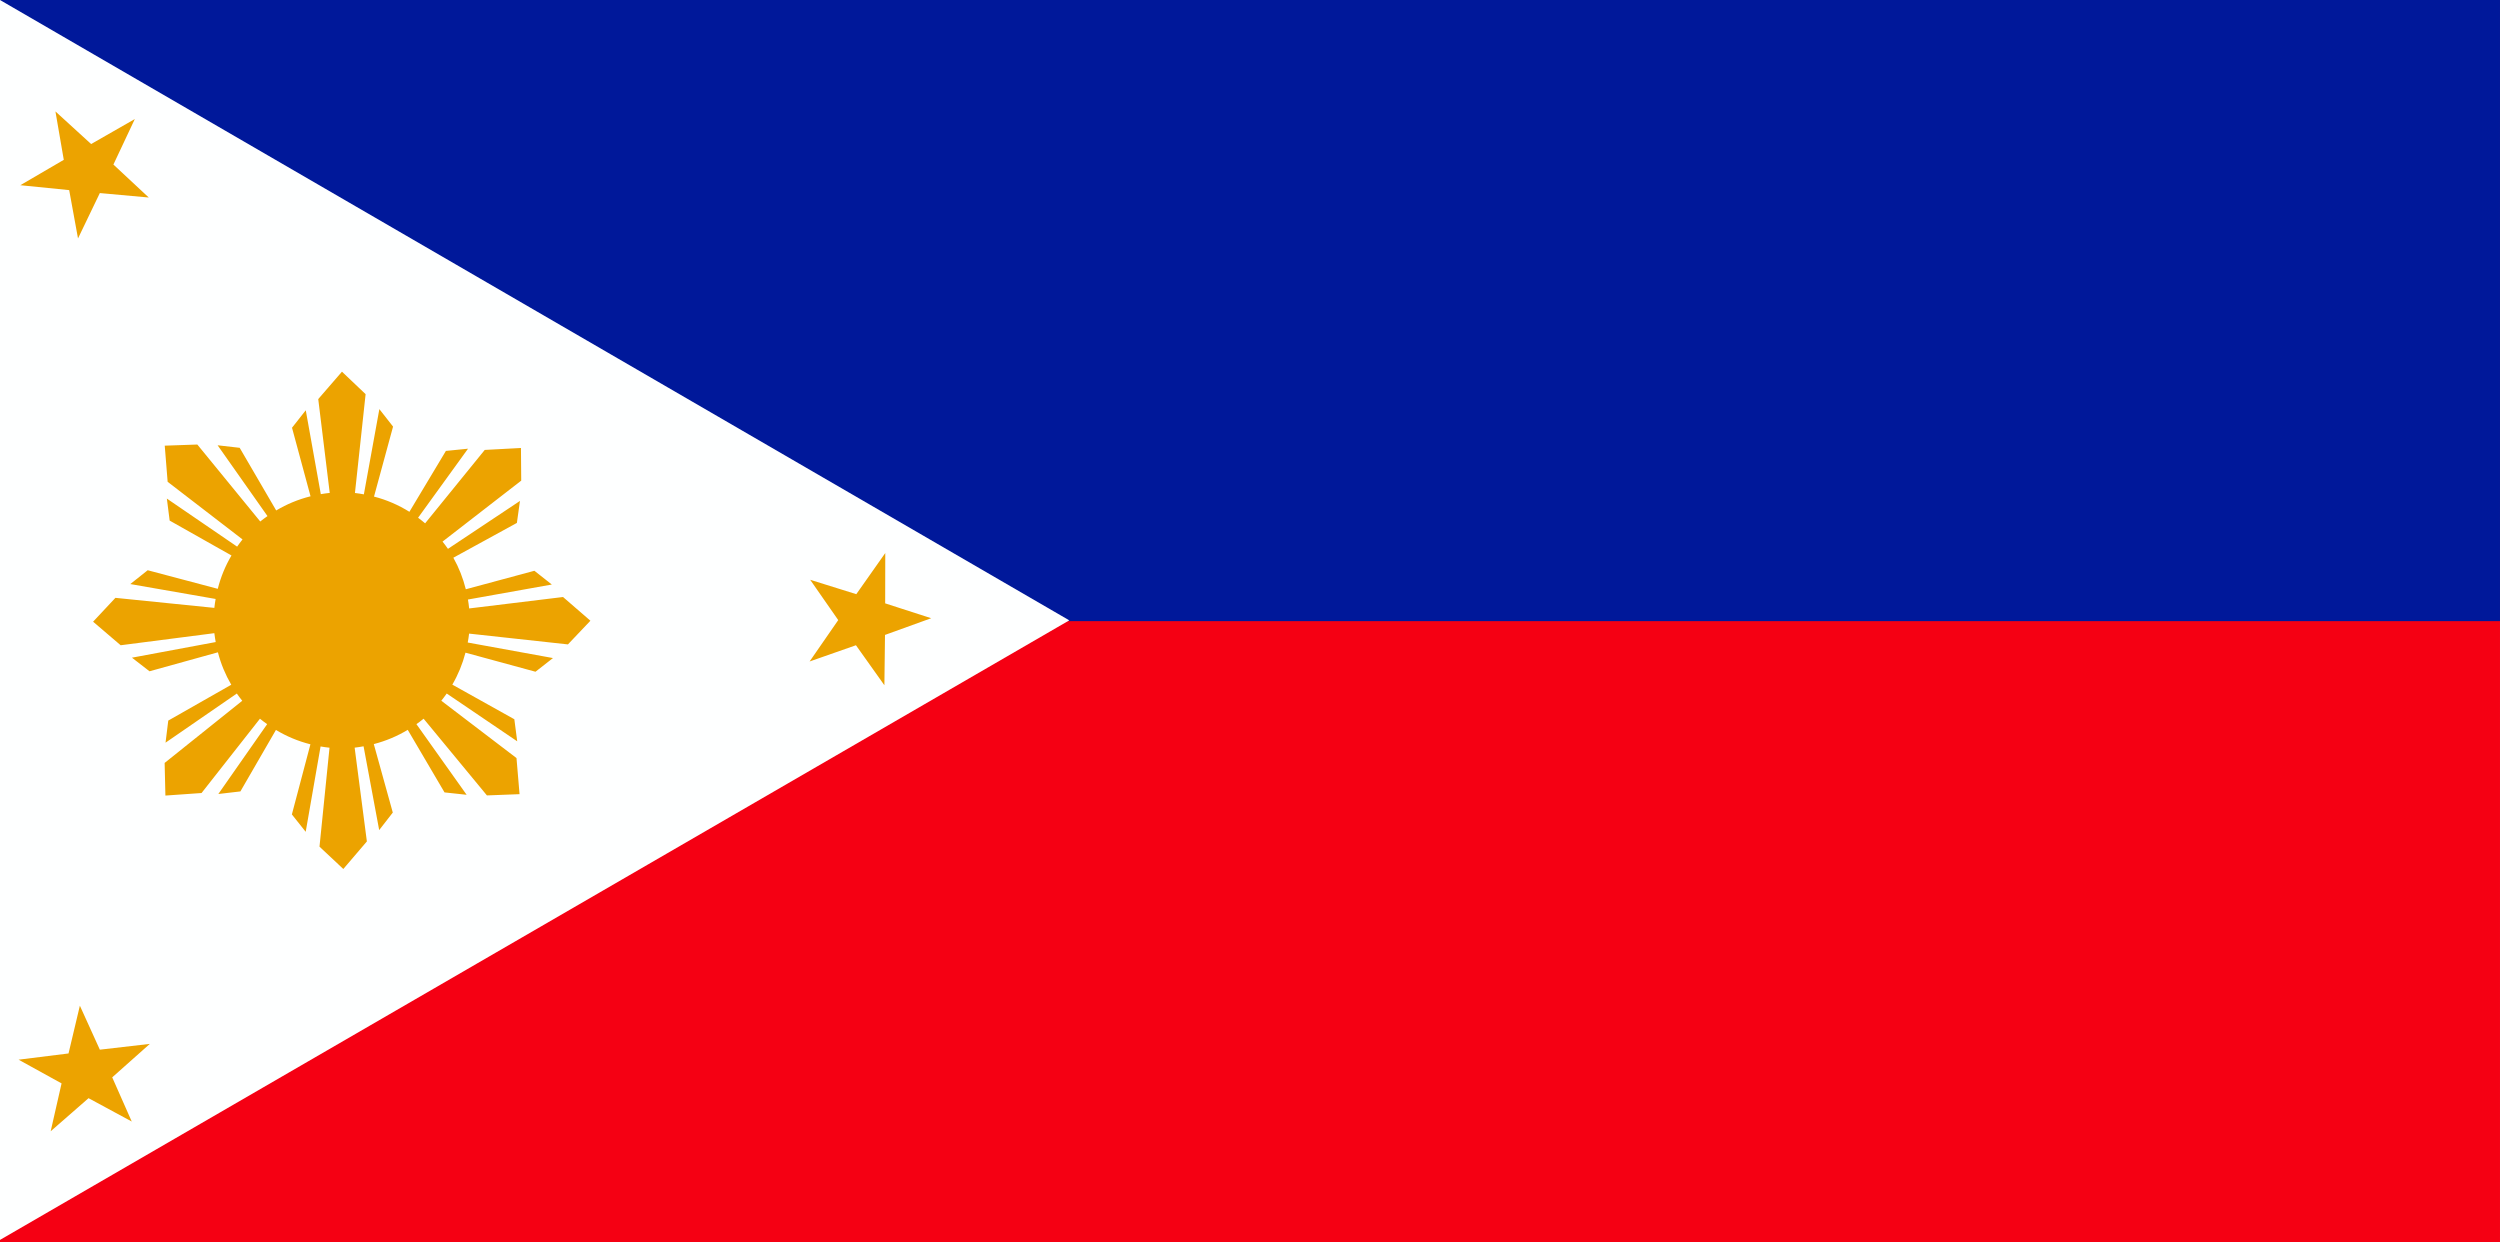 <?xml version="1.0" encoding="utf-8"?>
<!-- Generator: Adobe Illustrator 16.0.0, SVG Export Plug-In . SVG Version: 6.00 Build 0)  -->
<!DOCTYPE svg PUBLIC "-//W3C//DTD SVG 1.1//EN" "http://www.w3.org/Graphics/SVG/1.1/DTD/svg11.dtd">
<svg version="1.1"
	 id="svg378" xmlns:cc="http://creativecommons.org/ns#" xmlns:dc="http://purl.org/dc/elements/1.1/" xmlns:rdf="http://www.w3.org/1999/02/22-rdf-syntax-ns#"
	 xmlns="http://www.w3.org/2000/svg" xmlns:xlink="http://www.w3.org/1999/xlink" x="0px" y="0px" width="143.447px"
	 height="71.281px" viewBox="0 0 143.447 71.281" enable-background="new 0 0 143.447 71.281" xml:space="preserve">
<rect x="0" y="0" width="143.447" height="71.281" fill="#808080" stroke="none"/>
<rect id="rect149" x="0" fill="#F50013" width="143.446" height="71.281"/>
<rect id="rect280" x="0" fill="#00189A" width="143.446" height="35.64"/>
<path id="path279" fill="#FEFFFF" d="M0,0l61.354,35.595L0,71.145V0L0,0z"/>
<path fill="#ECA300" d="M2.908,64.91l0.625-2.746l-2.467-1.361l2.866-0.357l0.651-2.741l1.146,2.524l2.868-0.332l-2.158,1.92
	l1.121,2.535l-2.479-1.34L2.908,64.91L2.908,64.91z M50.745,39.318l-1.632-2.295l-2.659,0.932l1.643-2.375l-1.61-2.313l2.646,0.826
	l1.663-2.361l-0.006,2.888l2.64,0.853l-2.65,0.958L50.745,39.318L50.745,39.318z M4.476,13.681L3.97,10.909l-2.804-0.282
	l2.494-1.456L3.181,6.394l2.048,1.871L7.736,6.83L6.507,9.442l2.029,1.891l-2.808-0.255L4.476,13.681L4.476,13.681z M32.587,36.975
	l1.29-1.358l-1.571-1.361l-5.386,0.656c-0.016-0.173-0.043-0.344-0.07-0.512l4.813-0.861l-1-0.789l-3.935,1.061
	c-0.16-0.641-0.399-1.248-0.716-1.81l3.646-1.997l0.177-1.262l-4.132,2.75c-0.098-0.145-0.204-0.279-0.311-0.416l4.515-3.498
	l-0.015-1.873l-2.078,0.111l-3.421,4.212c-0.13-0.112-0.268-0.218-0.404-0.321l2.865-3.961l-1.269,0.127l-2.094,3.494
	c-0.621-0.389-1.305-0.686-2.031-0.874l1.093-4.015l-0.786-1.004l-0.889,4.891c-0.169-0.029-0.339-0.062-0.512-0.078l0.612-5.671
	l-1.357-1.29l-1.361,1.572l0.659,5.384c-0.173,0.017-0.343,0.044-0.512,0.071l-0.863-4.812l-0.789,1.001l1.063,3.934
	c-0.703,0.176-1.364,0.451-1.971,0.813l-2.095-3.595l-1.266-0.145l2.861,4.063c-0.142,0.101-0.281,0.2-0.415,0.31l-3.61-4.416
	l-1.87,0.065l0.166,2.073l4.297,3.307c-0.107,0.133-0.21,0.273-0.31,0.414l-4.032-2.758l0.161,1.263l3.547,2.002
	c-0.349,0.591-0.614,1.231-0.786,1.913l-4.021-1.066l-0.998,0.793l4.896,0.855c-0.027,0.169-0.058,0.339-0.074,0.512l-5.676-0.576
	l-1.281,1.369l1.582,1.351l5.376-0.693c0.019,0.172,0.048,0.342,0.077,0.51l-4.805,0.896l1.007,0.781l3.925-1.089
	c0.17,0.662,0.429,1.285,0.766,1.861l-3.615,2.057l-0.156,1.267l4.09-2.82c0.1,0.143,0.202,0.281,0.312,0.416l-4.454,3.566
	l0.044,1.873l2.074-0.146l3.351-4.264c0.133,0.111,0.271,0.211,0.413,0.313l-2.801,4.007l1.266-0.148l2.039-3.527
	c0.607,0.365,1.271,0.646,1.979,0.824l-1.064,4.023l0.793,0.998l0.854-4.898c0.169,0.027,0.339,0.057,0.513,0.072l-0.575,5.678
	l1.367,1.281l1.351-1.582L20.349,42.9c0.173-0.019,0.343-0.049,0.512-0.078l0.896,4.807l0.781-1.006l-1.09-3.928
	c0.695-0.18,1.35-0.457,1.948-0.818l2.11,3.59l1.269,0.137l-2.881-4.053c0.141-0.102,0.279-0.201,0.412-0.313l3.633,4.402
	l1.872-0.072l-0.175-2.072l-4.314-3.289c0.107-0.135,0.211-0.271,0.31-0.414l4.045,2.742l-0.165-1.266l-3.558-1.986
	c0.331-0.566,0.585-1.184,0.755-1.834l4.017,1.094l1.003-0.785l-4.891-0.891c0.03-0.17,0.061-0.338,0.078-0.512L32.587,36.975z"/>
</svg>
